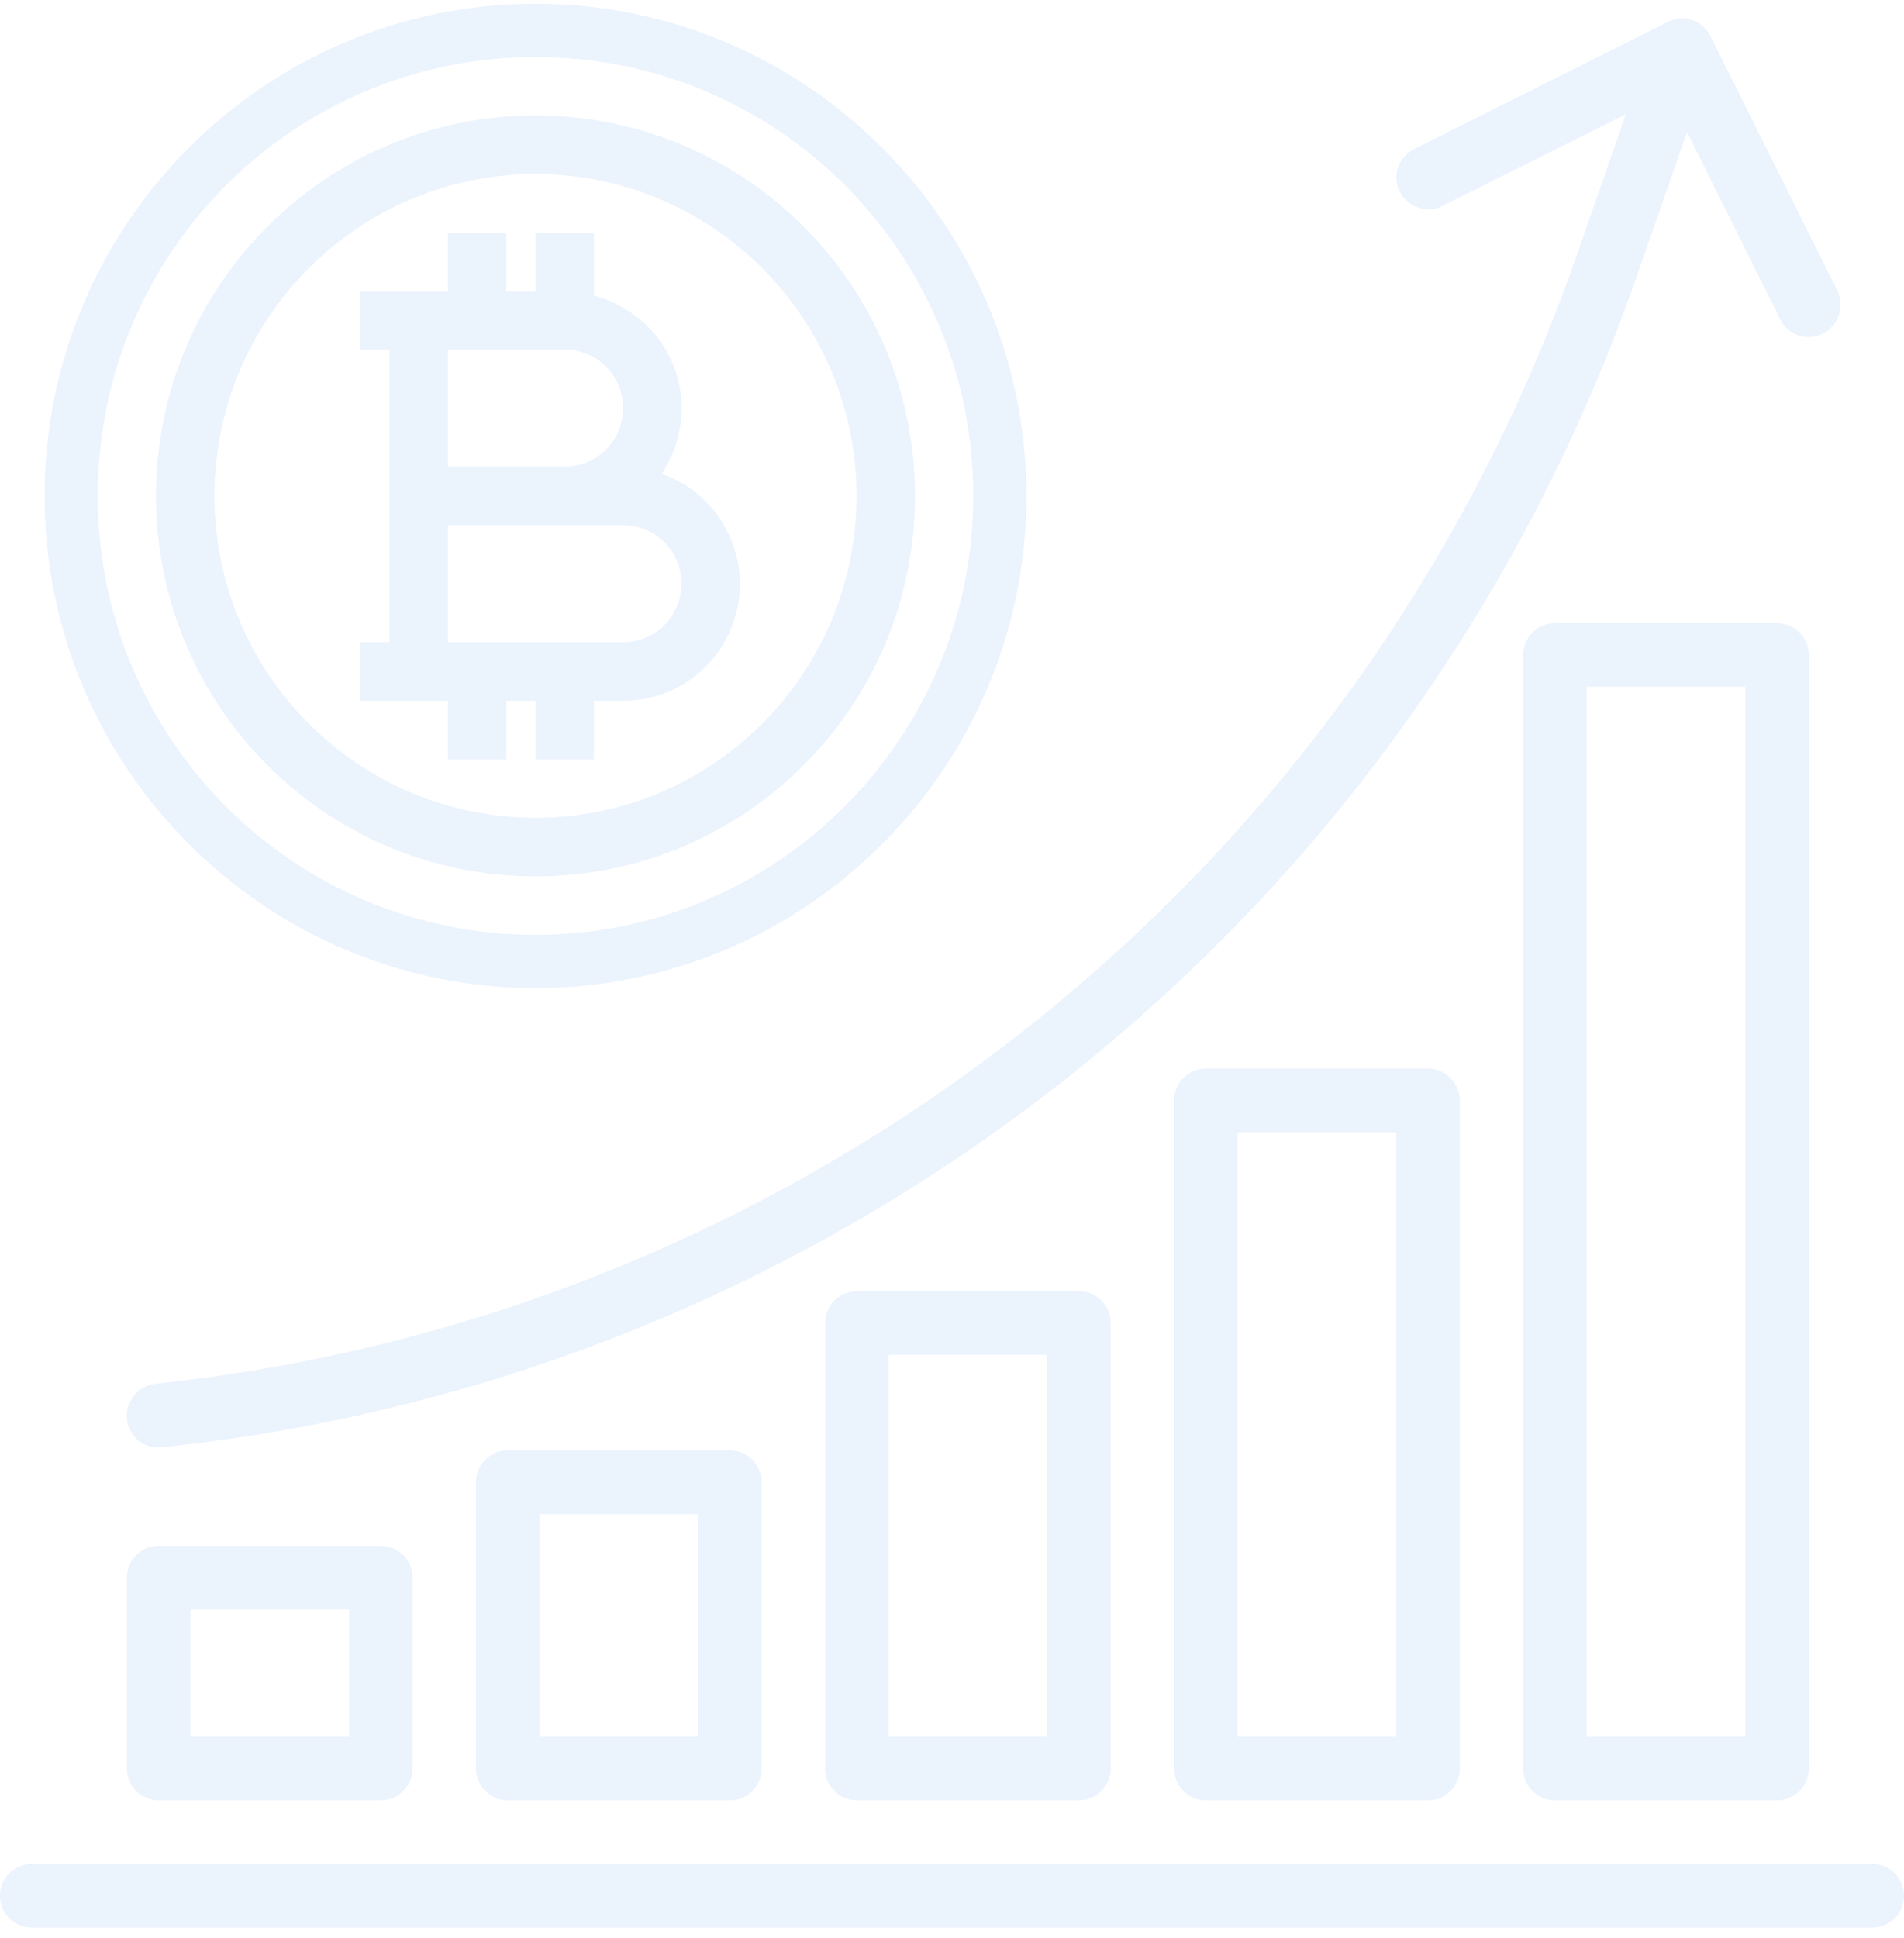 <svg width="113" height="115" viewBox="0 0 113 115" fill="none" xmlns="http://www.w3.org/2000/svg">
<g opacity="0.1">
<path d="M111.112 110.598H1.888C0.845 110.598 0 111.443 0 112.485C0 113.528 0.845 114.373 1.888 114.373H111.112C112.155 114.373 113 113.528 113 112.485C113 111.443 112.155 110.598 111.112 110.598Z" fill="#2F80ED"/>
<path d="M109.045 17.249L101.512 2.147C101.041 1.203 99.911 0.825 98.993 1.297L83.926 8.848C82.984 9.32 82.608 10.453 83.079 11.373C83.549 12.293 84.679 12.695 85.597 12.223L96.497 6.772L93.531 15.29C80.652 52.045 47.806 78.016 9.258 82.099C8.217 82.21 7.442 83.127 7.533 84.17C7.624 85.213 8.546 85.986 9.586 85.876C49.618 81.674 83.735 54.712 97.086 16.541L100.123 7.834L105.655 18.948C106.126 19.892 107.256 20.269 108.174 19.797C109.116 19.325 109.492 18.193 109.045 17.249Z" fill="#2F80ED"/>
<path d="M22.6 91.72H9.417C8.381 91.72 7.533 92.57 7.533 93.608V104.935C7.533 105.973 8.381 106.822 9.417 106.822H22.6C23.636 106.822 24.483 105.973 24.483 104.935V93.608C24.483 92.57 23.636 91.72 22.6 91.72ZM20.717 103.047H11.3V95.496H20.717V103.047Z" fill="#2F80ED"/>
<path d="M43.317 86.057H30.133C29.098 86.057 28.25 86.906 28.25 87.945V104.934C28.25 105.973 29.098 106.822 30.133 106.822H43.317C44.352 106.822 45.2 105.973 45.2 104.934V87.945C45.2 86.906 44.352 86.057 43.317 86.057ZM41.433 103.047H32.017V89.832H41.433V103.047Z" fill="#2F80ED"/>
<path d="M64.033 76.618H50.85C49.814 76.618 48.967 77.468 48.967 78.506V104.935C48.967 105.973 49.814 106.822 50.85 106.822H64.033C65.069 106.822 65.917 105.973 65.917 104.935V78.506C65.917 77.468 65.069 76.618 64.033 76.618ZM62.15 103.047H52.733V80.394H62.15V103.047Z" fill="#2F80ED"/>
<path d="M84.75 63.404H71.567C70.531 63.404 69.683 64.254 69.683 65.292V104.935C69.683 105.973 70.531 106.822 71.567 106.822H84.75C85.786 106.822 86.633 105.973 86.633 104.935V65.292C86.633 64.254 85.786 63.404 84.75 63.404ZM82.867 103.047H73.45V67.18H82.867V103.047Z" fill="#2F80ED"/>
<path d="M105.467 36.976H92.283C91.247 36.976 90.4 37.825 90.4 38.863V104.934C90.4 105.973 91.247 106.822 92.283 106.822H105.467C106.502 106.822 107.35 105.973 107.35 104.934V38.863C107.35 37.825 106.502 36.976 105.467 36.976ZM103.583 103.047H94.167V40.751H103.583V103.047Z" fill="#2F80ED"/>
<path d="M31.781 3.38C46.151 3.38 57.765 15.021 57.765 29.425C57.765 43.788 46.111 55.469 31.781 55.469C17.412 55.469 5.798 43.828 5.798 29.425C5.798 15.021 17.412 3.38 31.781 3.38ZM31.781 0.224C15.719 0.224 2.648 13.325 2.648 29.425C2.648 45.525 15.719 58.626 31.781 58.626C47.844 58.626 60.914 45.525 60.914 29.425C60.914 13.325 47.844 0.224 31.781 0.224Z" fill="#2F80ED"/>
<path d="M31.781 6.853C19.341 6.853 9.262 16.955 9.262 29.425C9.262 41.894 19.341 51.996 31.781 51.996C44.222 51.996 54.3 41.894 54.3 29.425C54.3 16.955 44.222 6.853 31.781 6.853ZM31.781 48.524C21.27 48.524 12.727 39.961 12.727 29.425C12.727 18.889 21.27 10.325 31.781 10.325C42.293 10.325 50.836 18.889 50.836 29.425C50.836 39.961 42.293 48.524 31.781 48.524Z" fill="#2F80ED"/>
<path d="M39.261 28.122C41.387 24.965 40.6 20.664 37.411 18.533C36.742 18.099 36.033 17.744 35.246 17.547V13.838H31.781V17.31H30.049V13.838H26.584V17.31H21.388V20.743H23.12V38.106H21.388V41.579H26.584V45.051H30.049V41.579H31.781V45.051H35.246V41.579H36.978C40.797 41.579 43.907 38.501 43.907 34.673C43.907 31.713 42.056 29.069 39.261 28.122ZM26.584 20.743H33.513C35.443 20.743 36.978 22.282 36.978 24.216C36.978 26.149 35.443 27.688 33.513 27.688H26.584V20.743ZM36.978 38.106H26.584V31.161H36.978C38.907 31.161 40.442 32.7 40.442 34.633C40.442 36.567 38.907 38.106 36.978 38.106Z" fill="#2F80ED"/>
</g>
</svg>
